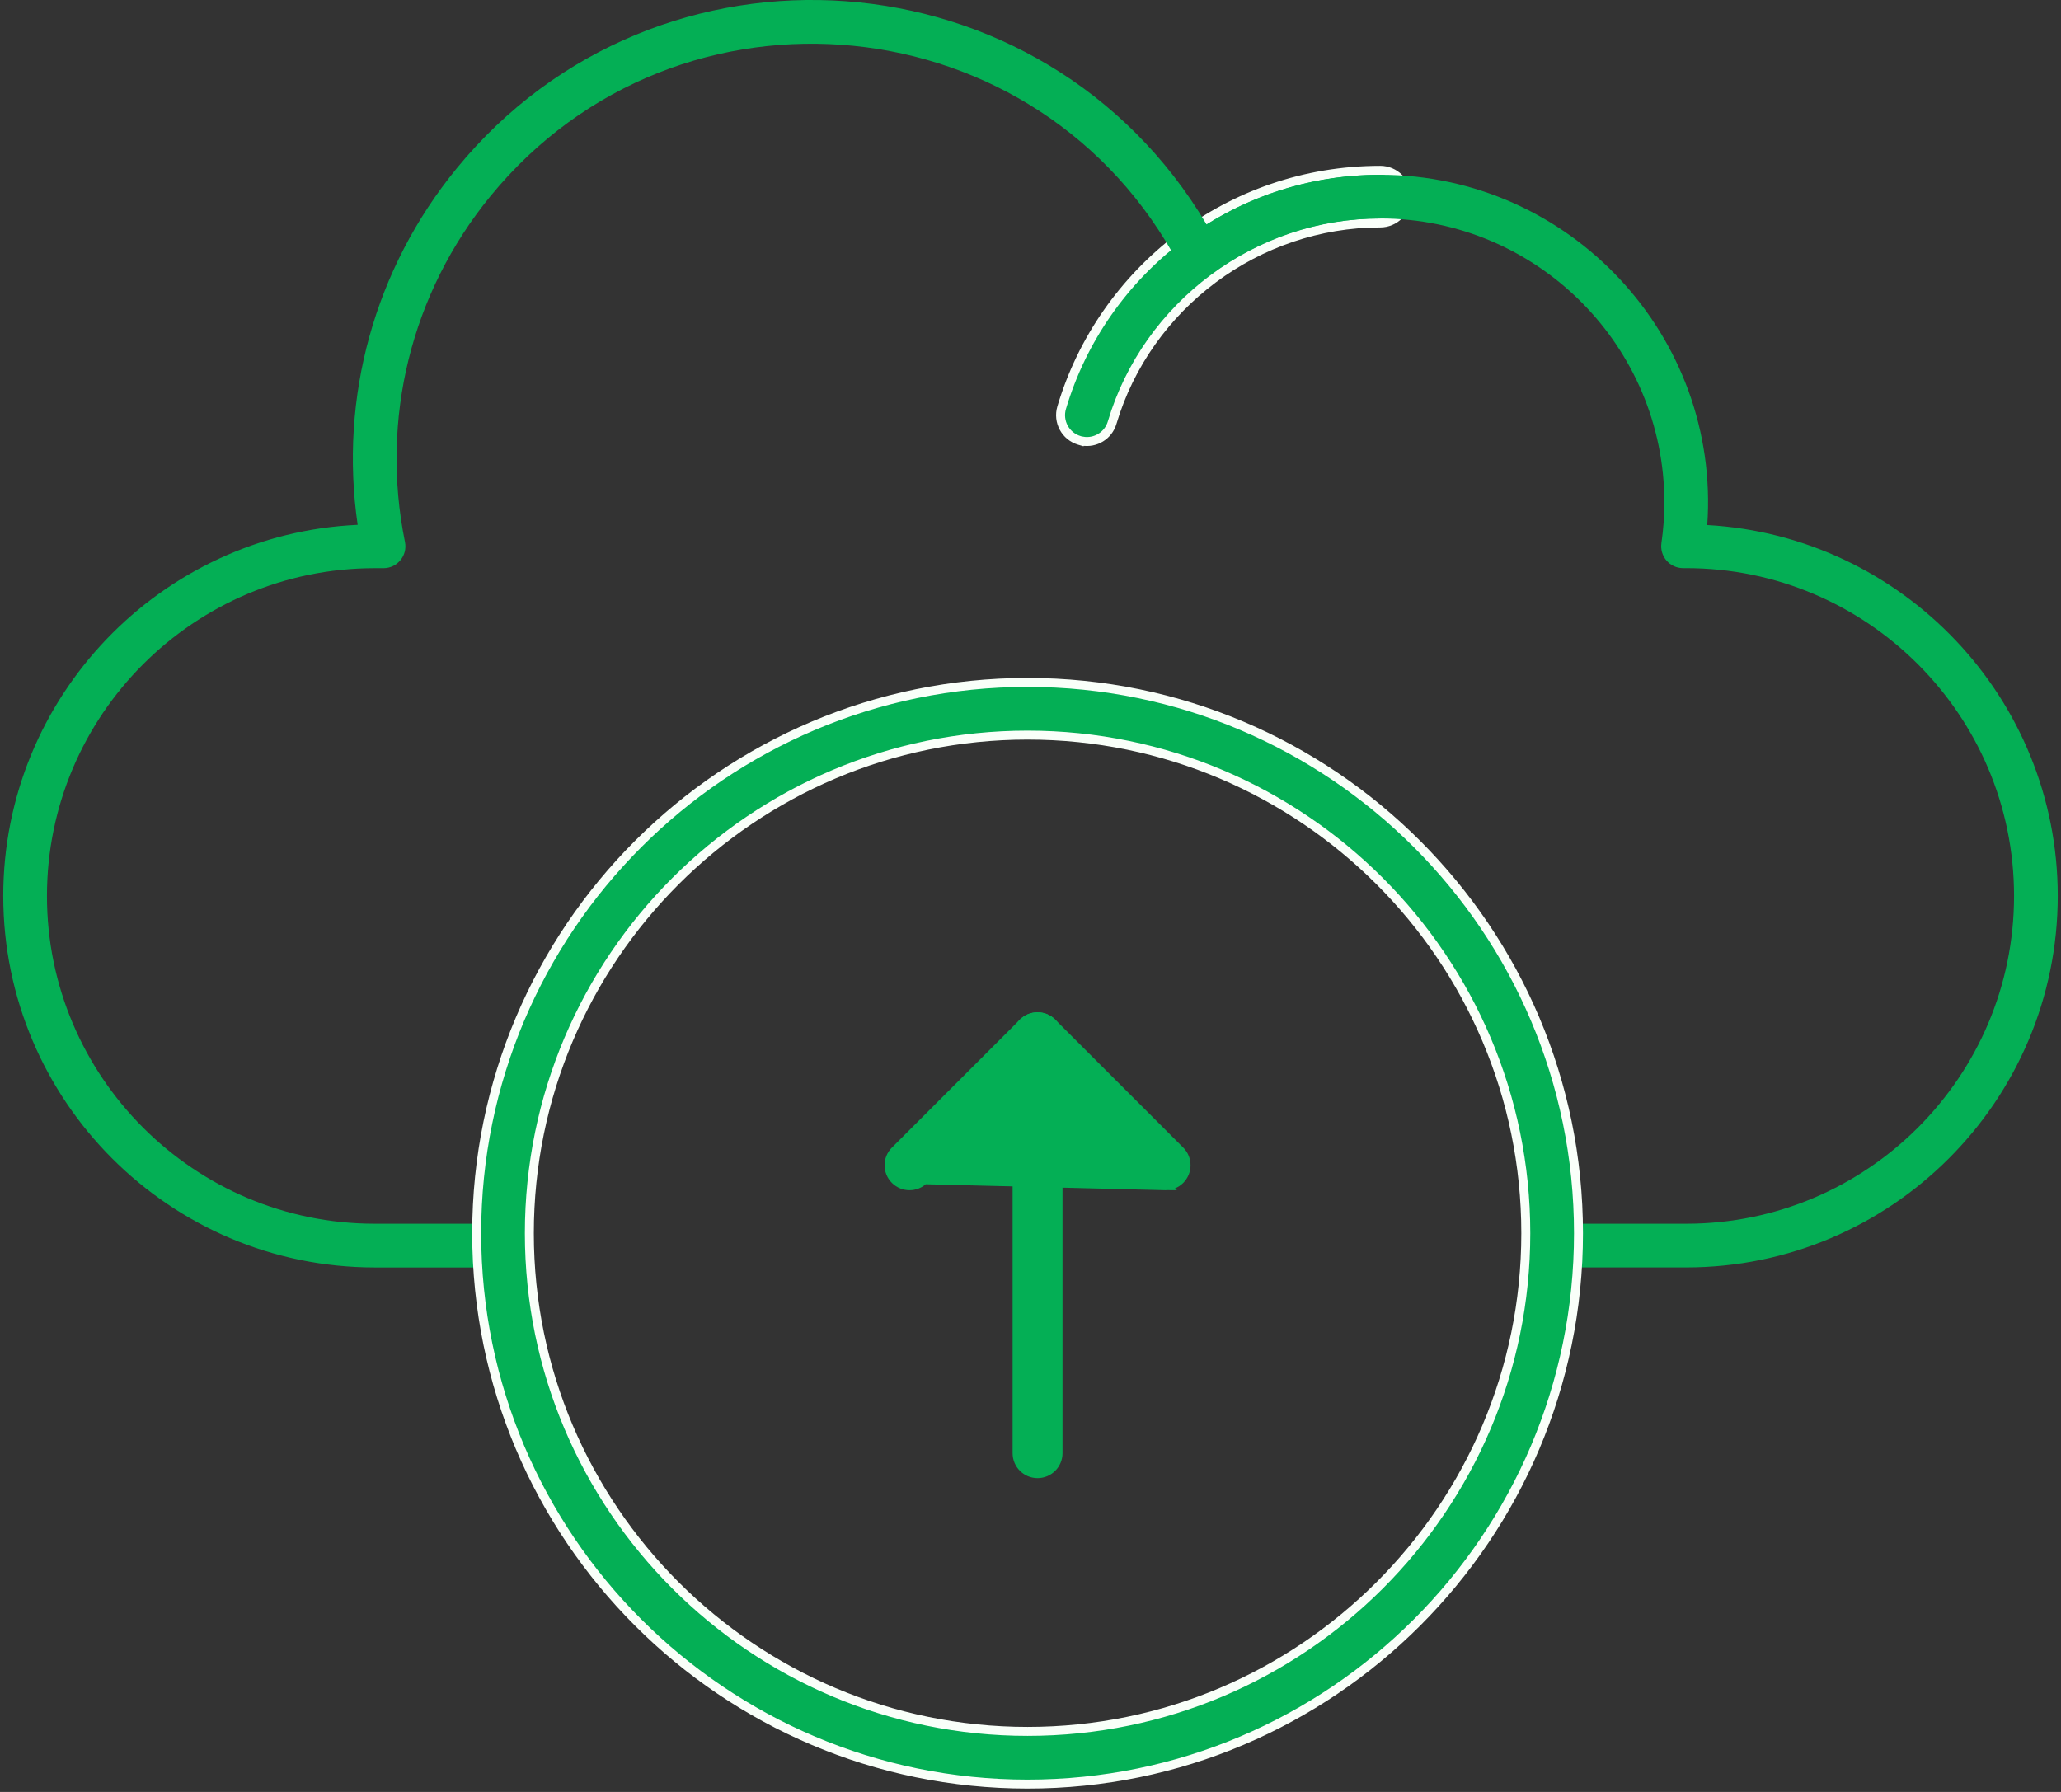<svg width="69" height="60" viewBox="0 0 69 60" fill="none" xmlns="http://www.w3.org/2000/svg">
<rect x="0" y="0" width="69" height="60" fill="#333333" stroke="none"/>
<g id="Upload icon">
<path id="Vector" d="M36.137 14.746L36.229 14.773L36.233 14.769C36.671 14.848 37.105 14.586 37.233 14.152C38.405 10.215 42.096 7.465 46.209 7.465C46.696 7.465 47.09 7.07 47.09 6.583C47.09 6.096 46.696 5.702 46.209 5.702C41.154 5.702 36.907 9.067 35.544 13.649C35.404 14.116 35.67 14.607 36.137 14.746Z" fill="#04AF55" stroke="#F9FFF9" stroke-width="0.3"/>
<path id="Vector_2" d="M56.452 42.438H52.062C51.658 42.438 51.33 42.111 51.33 41.707C51.33 41.303 51.658 40.975 52.062 40.975H56.452C62.504 40.975 67.428 36.051 67.428 29.999C67.428 23.947 62.504 19.023 56.452 19.023H56.347C56.135 19.023 55.933 18.931 55.794 18.771C55.655 18.61 55.592 18.397 55.622 18.187C55.688 17.732 55.721 17.274 55.721 16.828C55.721 11.583 51.453 7.315 46.208 7.315C44.167 7.315 42.222 7.953 40.58 9.16C40.22 9.425 39.708 9.307 39.499 8.91C34.851 0.06 22.711 -1.129 16.417 6.571C13.765 9.814 12.724 14.034 13.558 18.146C13.65 18.6 13.303 19.024 12.841 19.024H12.548C6.496 19.024 1.572 23.948 1.572 30C1.572 36.051 6.496 40.975 12.548 40.975H16.938C17.342 40.975 17.67 41.303 17.67 41.707C17.67 42.111 17.342 42.439 16.938 42.439H12.548C5.689 42.439 0.109 36.858 0.109 30C0.109 23.333 5.38 17.874 11.974 17.573C11.354 13.307 12.539 9.003 15.284 5.644C22.022 -2.6 34.937 -1.676 40.396 7.517C42.137 6.425 44.13 5.852 46.208 5.852C52.562 5.852 57.598 11.261 57.157 17.58C63.69 17.946 68.891 23.376 68.891 29.999C68.891 36.858 63.311 42.438 56.452 42.438L56.452 42.438Z" fill="#04AF55"/>
<path id="Vector_3" d="M15.959 41.294C15.959 51.463 24.232 59.737 34.402 59.737C44.572 59.737 52.846 51.463 52.846 41.294C52.846 31.123 44.572 22.85 34.402 22.85C24.232 22.85 15.959 31.124 15.959 41.294ZM17.722 41.294C17.722 32.097 25.205 24.614 34.402 24.614C43.599 24.614 51.082 32.096 51.082 41.294C51.082 50.49 43.599 57.973 34.402 57.973C25.205 57.973 17.722 50.49 17.722 41.294Z" fill="#04AF55" stroke="#F9FFF9" stroke-width="0.3"/>
<g id="arrow">
<path id="Vector_4" d="M34.051 48.658C34.051 49.036 34.358 49.343 34.736 49.343C35.115 49.343 35.422 49.037 35.422 48.658V34.729C35.422 34.35 35.115 34.044 34.736 34.044C34.358 34.044 34.051 34.35 34.051 34.729V48.658Z" fill="#04AF55" stroke="#04AF55" stroke-width="0.3"/>
<path id="Vector_5" d="M34.736 35.7L30.936 39.501L34.736 35.7ZM34.736 35.7L38.537 39.501C38.671 39.635 38.847 39.702 39.022 39.702L34.736 35.7ZM29.966 39.501C30.234 39.769 30.668 39.769 30.936 39.501L39.022 39.702C39.197 39.702 39.373 39.635 39.507 39.501C39.775 39.233 39.775 38.799 39.507 38.531L35.221 34.246C34.953 33.978 34.519 33.978 34.252 34.246C34.252 34.246 34.251 34.246 34.251 34.246L29.966 38.531C29.698 38.799 29.698 39.233 29.966 39.501Z" fill="#04AF55" stroke="#04AF55" stroke-width="0.3"/>
</g>
</g>
</svg>
